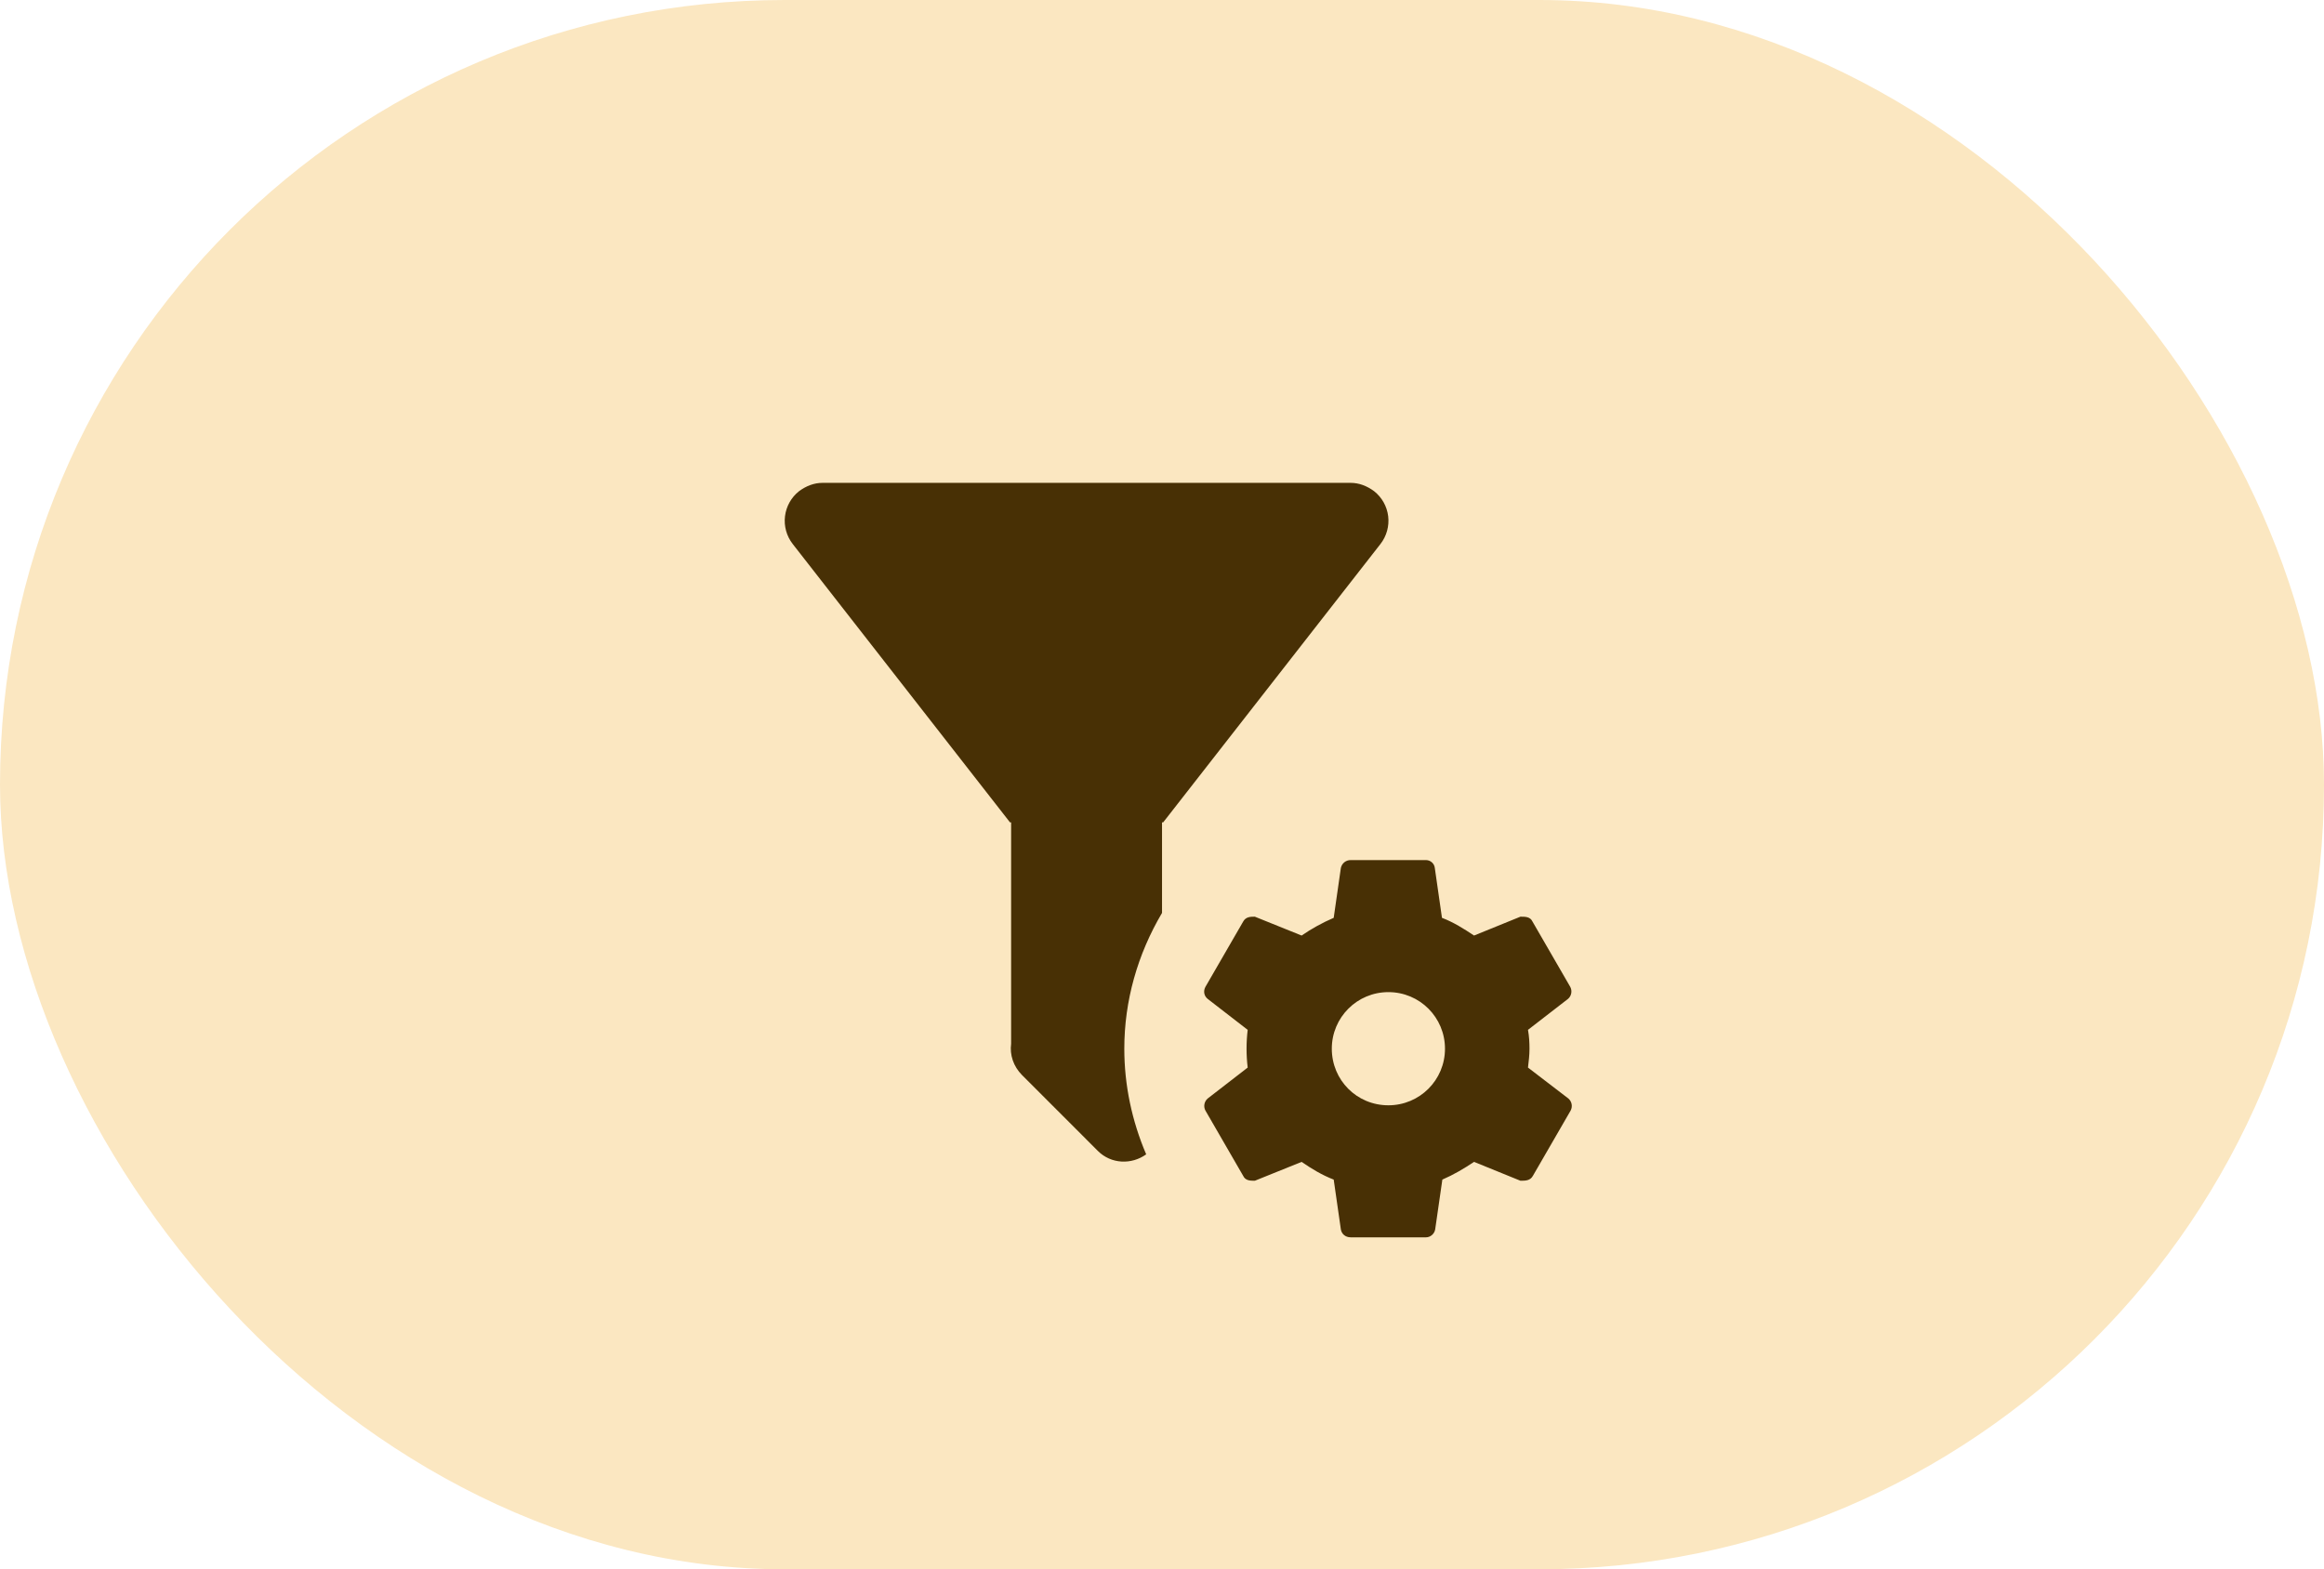 <svg width="77" height="52" viewBox="0 0 77 52" fill="none" xmlns="http://www.w3.org/2000/svg">
<rect width="77" height="52" rx="26" fill="#FBE7C1"/>
<path d="M51.964 36.4L50.626 35.375C50.651 35.163 50.676 34.962 50.676 34.75C50.676 34.538 50.664 34.337 50.626 34.125L51.951 33.1C52.008 33.052 52.046 32.986 52.059 32.913C52.073 32.84 52.061 32.765 52.026 32.7L50.776 30.538C50.701 30.375 50.539 30.375 50.376 30.375L48.839 31C48.501 30.775 48.164 30.562 47.776 30.413L47.539 28.762C47.531 28.691 47.498 28.625 47.445 28.577C47.392 28.529 47.323 28.501 47.251 28.5H44.751C44.675 28.499 44.601 28.524 44.541 28.572C44.482 28.62 44.441 28.688 44.426 28.762L44.189 30.413C43.814 30.575 43.451 30.775 43.126 31L41.576 30.375C41.439 30.375 41.276 30.375 41.189 30.538L39.939 32.7C39.864 32.837 39.889 33 40.014 33.1L41.339 34.125C41.289 34.54 41.289 34.96 41.339 35.375L40.014 36.4C39.958 36.448 39.92 36.514 39.906 36.587C39.892 36.66 39.904 36.735 39.939 36.8L41.189 38.962C41.264 39.125 41.426 39.125 41.576 39.125L43.126 38.5C43.451 38.725 43.801 38.938 44.189 39.087L44.426 40.737C44.451 40.888 44.576 41 44.751 41H47.251C47.389 41 47.526 40.888 47.551 40.737L47.789 39.087C48.164 38.925 48.501 38.725 48.839 38.5L50.376 39.125C50.539 39.125 50.701 39.125 50.789 38.962L52.039 36.8C52.074 36.735 52.085 36.66 52.072 36.587C52.058 36.514 52.02 36.448 51.964 36.4ZM46.001 36.625C44.951 36.625 44.126 35.788 44.126 34.75C44.126 33.712 44.964 32.875 46.001 32.875C47.039 32.875 47.876 33.712 47.876 34.75C47.876 35.788 47.039 36.625 46.001 36.625ZM27.251 16C26.976 16 26.714 16.1 26.476 16.275C26.217 16.479 26.049 16.778 26.009 17.106C25.969 17.434 26.061 17.764 26.264 18.025L33.464 27.25H33.501V34.587C33.451 34.95 33.576 35.337 33.864 35.625L36.376 38.138C36.814 38.575 37.489 38.6 37.976 38.25C37.501 37.138 37.251 35.95 37.251 34.75C37.251 33.163 37.689 31.625 38.501 30.25V27.25H38.539L45.739 18.025C45.942 17.764 46.033 17.434 45.994 17.106C45.954 16.778 45.786 16.479 45.526 16.275C45.289 16.1 45.026 16 44.751 16H27.251Z" fill="#483005"/>
</svg>
